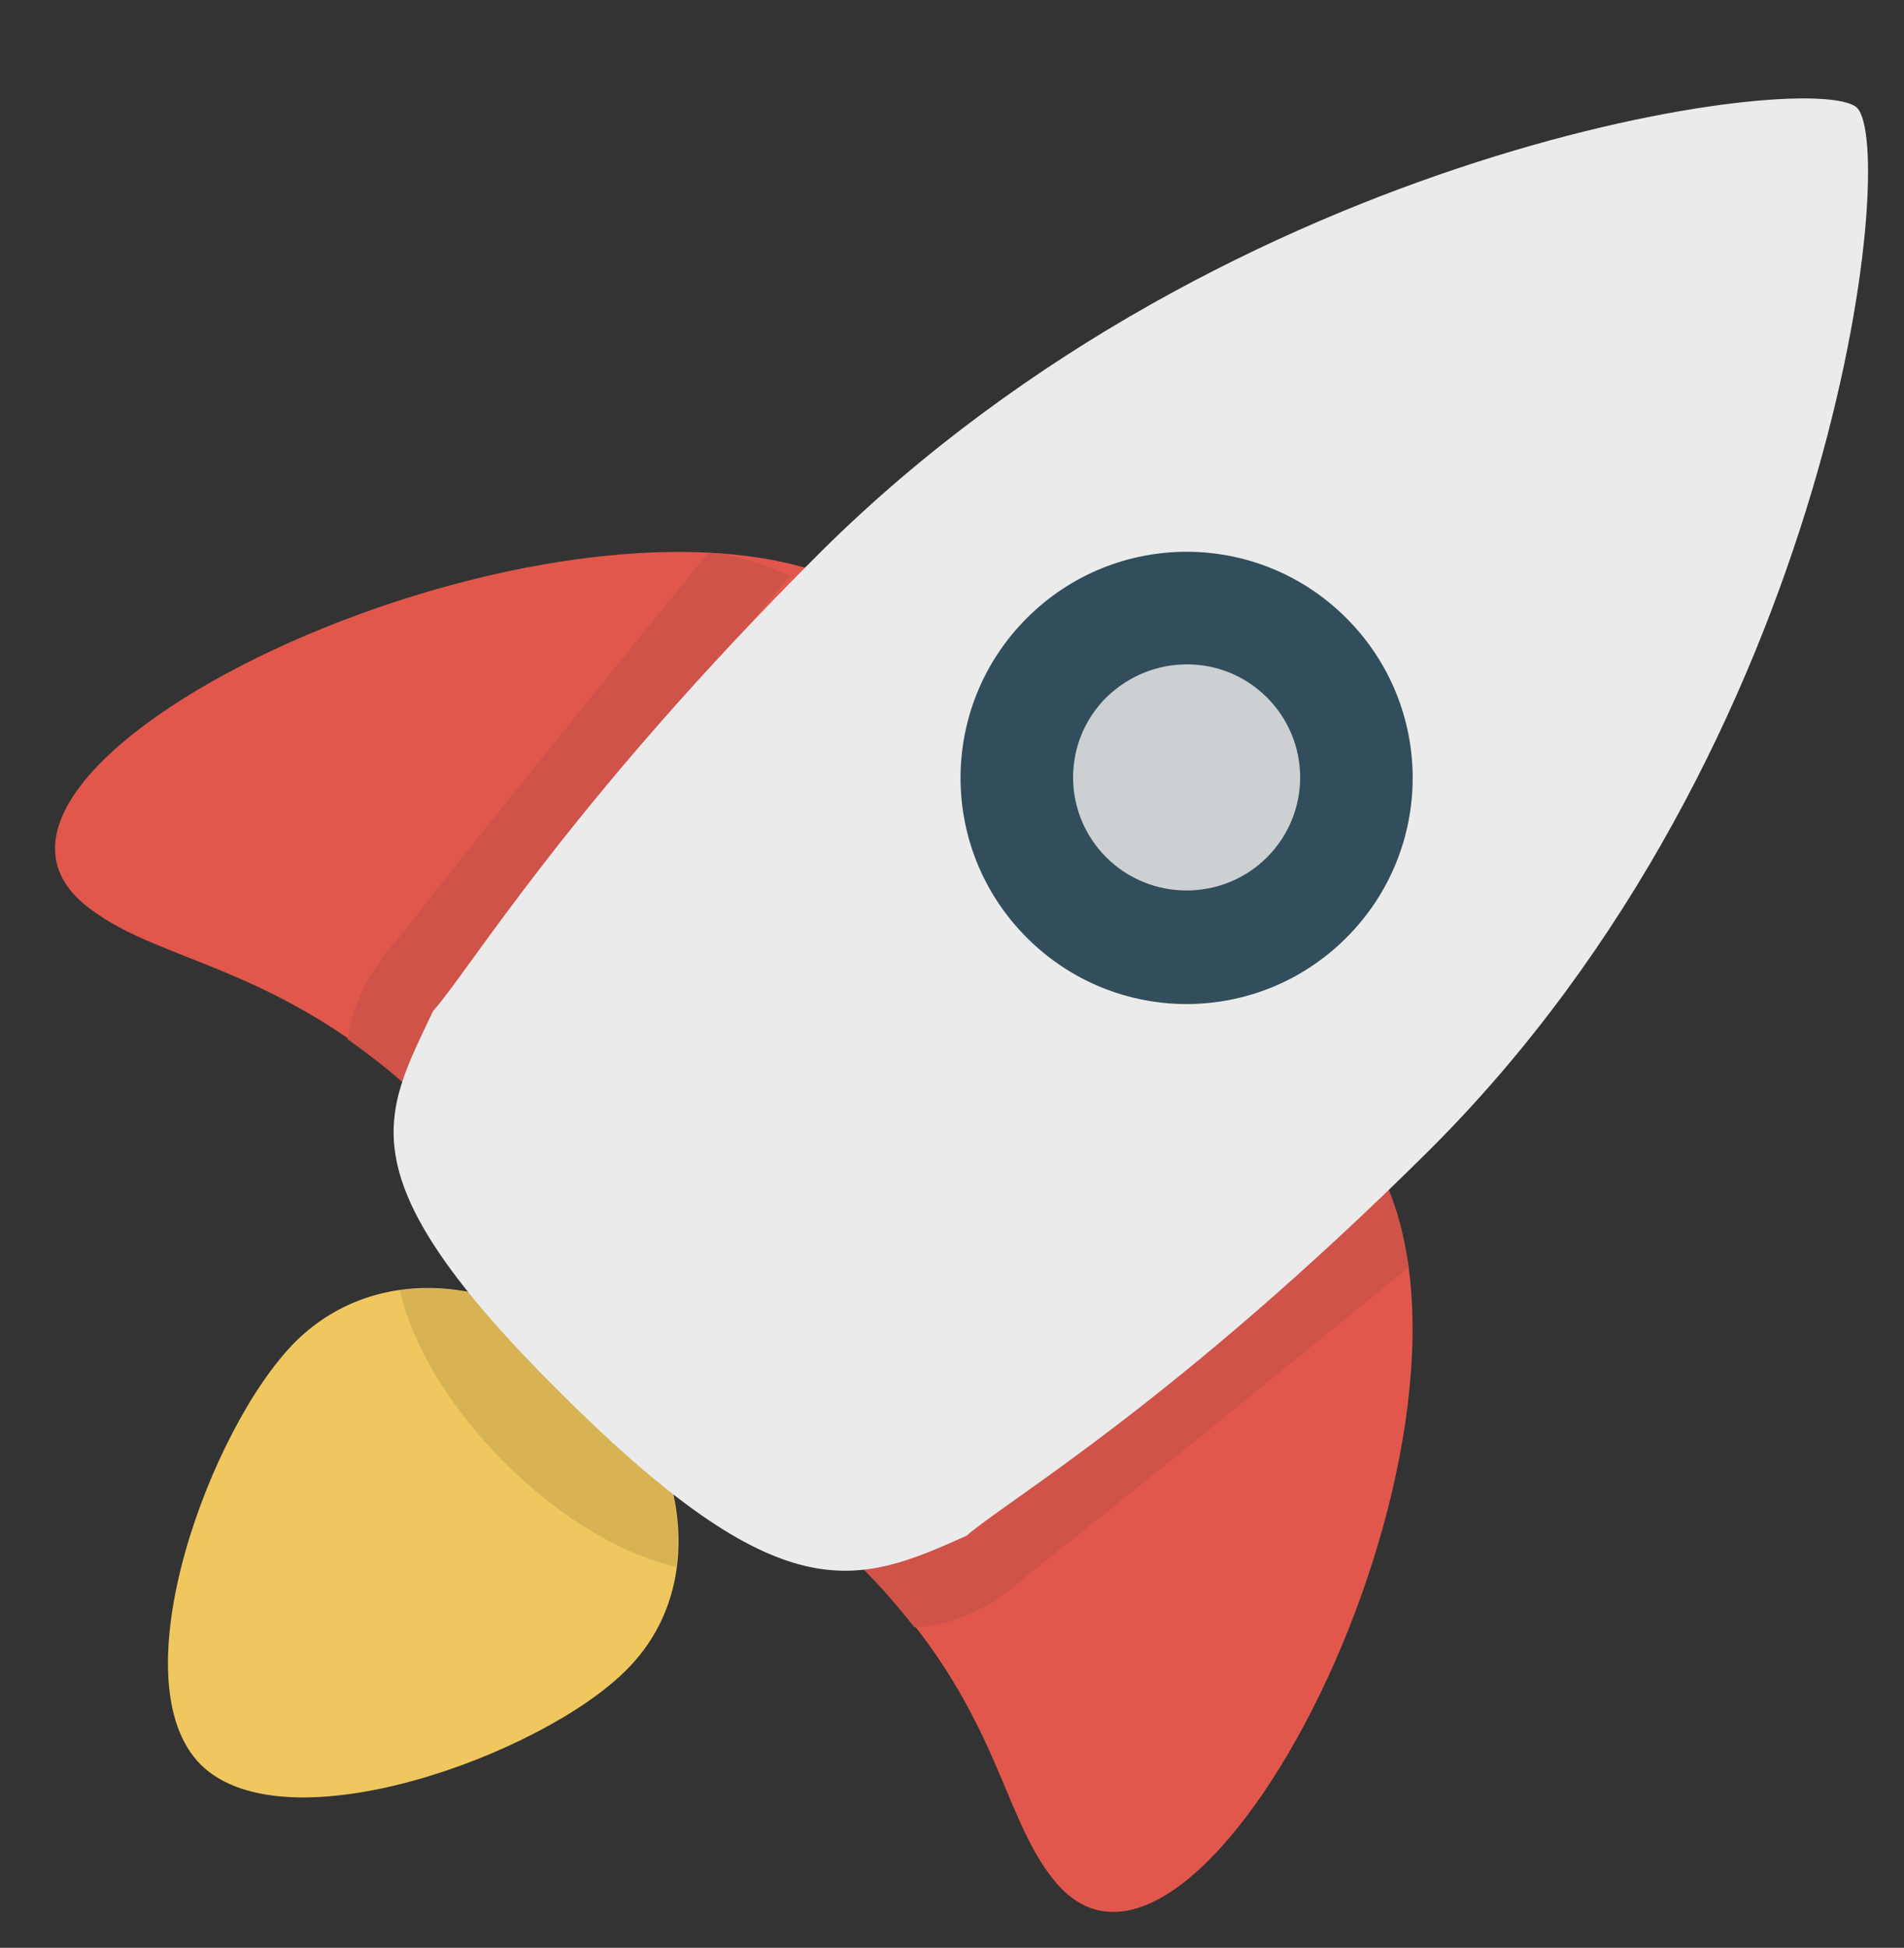<?xml version="1.0" encoding="utf-8"?>
<!-- Generator: Adobe Illustrator 22.0.1, SVG Export Plug-In . SVG Version: 6.00 Build 0)  -->
<svg version="1.1" id="Capa_1" xmlns="http://www.w3.org/2000/svg" xmlns:xlink="http://www.w3.org/1999/xlink" x="0px" y="0px"
	 viewBox="0 0 189.5 193.8" style="enable-background:new 0 0 189.5 193.8;" xml:space="preserve">
<rect x="0" y="0" width="189.5" height="193.8" fill="#333333" stroke="none"/>
<style type="text/css">
	.st0{fill:#EFC75E;}
	.st1{fill:#E2574C;}
	.st2{fill:#CF5349;}
	.st3{fill:#D7B354;}
	.st4{fill:#EBEBEB;}
	.st5{fill:#324D5B;}
	.st6{fill:#CCD0D2;}
</style>
<g>
	<path class="st0" d="M59.8,135.6c8.4,8.4,11,22.2,2.5,30.6c-8.4,8.4-33.8,17.7-42.3,9.4c-8.4-8.4,1-33.7,9.4-42.1
		C37.9,125.1,51.3,127.2,59.8,135.6z"/>
	<path class="st1" d="M137.6,117c12.7,26.3-18.3,87.5-32.6,70.2c-5.8-7-5.4-18.2-20.6-32.7c0,0.1,5.5,1,12-4.9
		C111.4,138.1,137.6,117,137.6,117z"/>
	<path class="st1" d="M84.3,58C55.9,45.1-10,75.9,8.8,90.3c7.6,5.9,19.7,5.5,35.3,20.9c-0.1,0-1.1-5.5,5.2-12
		C61.6,84.2,84.2,58,84.3,58z"/>
	<path class="st2" d="M71.7,55.1L70.5,55C64.3,62.6,49,81.4,39.7,93.3c-3.8,4.1-4.8,7.9-5.1,10.1c1.8,1.3,3.7,2.7,5.6,4.4
		c0.5-2.2,1.7-5.4,4.8-8.8c11.9-15.2,33.5-41.7,33.6-41.7C76.6,56.3,74.3,55.6,71.7,55.1z"/>
	<path class="st2" d="M137.8,117.4c-3.7,3.1-27.2,22.4-41.2,33.4c-4.6,4.3-8.7,5.1-10.8,5.2c2,2,3.7,4,5.2,5.9
		c1.8,0,6.3-0.6,11.3-5.2c11.7-9.2,30-24.2,37.9-30.6C139.7,122.9,138.9,120,137.8,117.4z"/>
	<path class="st3" d="M39.8,128.4c1.2,5.3,4.8,11.5,10.4,17.1c5.6,5.6,11.8,9.2,17.1,10.4c0.9-7.1-2-14.8-7.5-20.2
		C54.3,130.2,46.8,127.4,39.8,128.4z"/>
	<path class="st4" d="M184.8,10.7c4.2,4-2,63.5-42.7,103.9c-25.2,25-41.9,34.7-45.9,38.2c-11.1,5-18.4,7.7-40.3-14.1
		C34,117,38.2,111,43.1,100.6c3.6-4,13.6-20.8,38.7-45.8C122.6,14.4,180.4,6.8,184.8,10.7z"/>
	<path class="st5" d="M134,61.5c8.8,8.8,8.8,23,0,31.8s-23,8.8-31.8,0s-8.8-23,0-31.8S125.2,52.7,134,61.5z"/>
	<path class="st6" d="M126.1,69.4c4.4,4.4,4.4,11.5,0,15.9s-11.6,4.4-16,0s-4.4-11.5,0-15.9C114.6,65,121.7,65,126.1,69.4z"/>
</g>
</svg>
